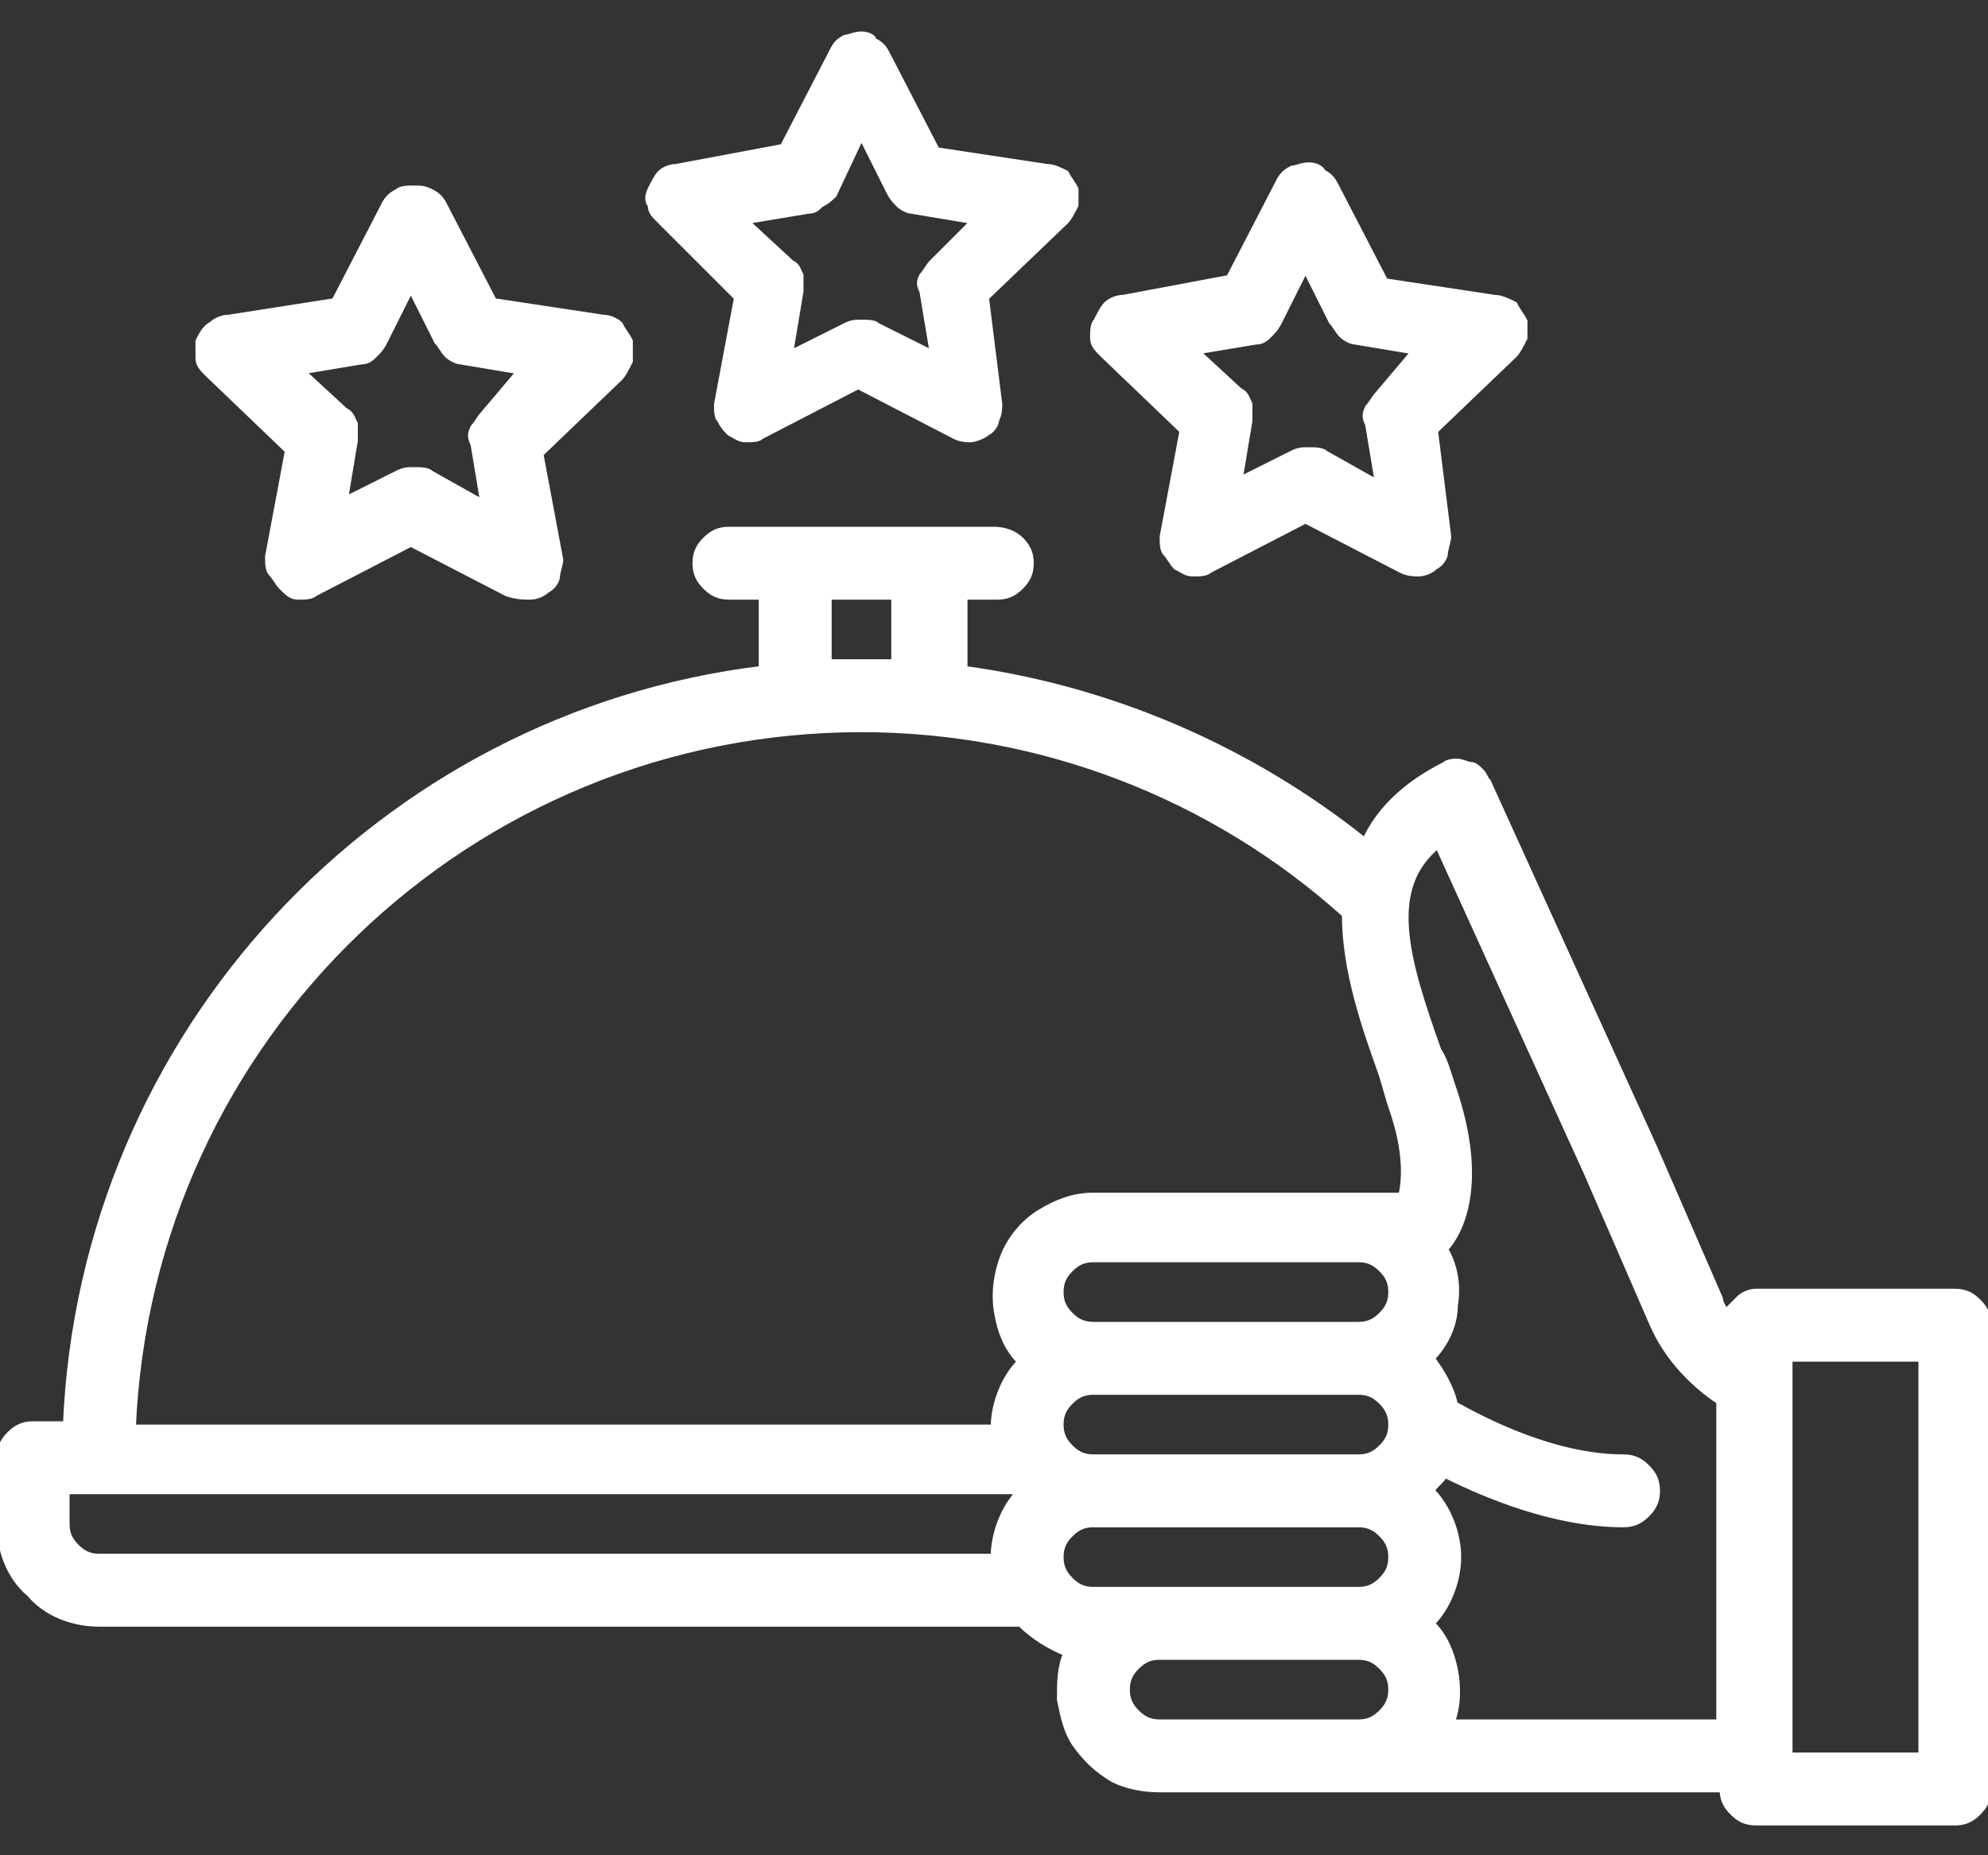 <?xml version="1.0" encoding="utf-8"?>
<!-- Generator: Adobe Illustrator 21.1.0, SVG Export Plug-In . SVG Version: 6.00 Build 0)  -->
<svg version="1.1" xmlns="http://www.w3.org/2000/svg" xmlns:xlink="http://www.w3.org/1999/xlink" x="0px" y="0px"
	 viewBox="0 0 60 56" style="enable-background:new 0 0 60 56;" xml:space="preserve">
<rect x="0" y="0" width="60" height="56" fill="#333333" stroke="none"/>
<style type="text/css">
	.st0{display:none;}
	.st1{display:inline;}
	.st2{clip-path:url(#SVGID_2_);}
	.st3{fill:#F37321;}
	.st4{fill:none;stroke:#F37321;stroke-width:0.2;}
	.st5{clip-path:url(#SVGID_4_);}
	.st6{fill:#FFFFFF;}
	.st7{fill:none;stroke:#FFFFFF;stroke-width:0.1;}
	.st8{fill:none;stroke:#FFFFFF;stroke-width:0.2;}
</style>
<g id="Слой_1" class="st0">
	<g class="st1">
		<defs>
			<rect id="SVGID_1_" width="60" height="56"/>
		</defs>
		<clipPath id="SVGID_2_">
			<use xlink:href="#SVGID_1_"  style="overflow:visible;"/>
		</clipPath>
		<g class="st2">
			<path class="st3" d="M32.5,5.7c-0.1-0.2-0.2-0.3-0.3-0.5C32,5.1,31.8,5,31.6,5l-3.3-0.5l-1.5-2.9c-0.1-0.2-0.2-0.3-0.4-0.4
				C26.4,1.1,26.2,1,26,1s-0.4,0.1-0.5,0.1c-0.2,0.1-0.3,0.2-0.4,0.4l-1.5,2.9L20.4,5c-0.2,0-0.4,0.1-0.5,0.2
				c-0.1,0.1-0.2,0.3-0.3,0.5c-0.1,0.2-0.1,0.4,0,0.5c0,0.2,0.1,0.3,0.3,0.5L22.2,9l-0.6,3.2c0,0.2,0,0.4,0.1,0.5
				c0.1,0.2,0.2,0.3,0.3,0.4c0.2,0.1,0.3,0.2,0.5,0.2c0.2,0,0.4,0,0.5-0.1l2.9-1.5l2.9,1.5c0.2,0.1,0.4,0.1,0.5,0.1s0.4-0.1,0.5-0.2
				c0.2-0.1,0.3-0.3,0.3-0.4c0.1-0.2,0.1-0.4,0.1-0.5L29.8,9l2.4-2.3c0.1-0.1,0.2-0.3,0.3-0.5C32.5,6,32.5,5.8,32.5,5.7z M28.1,7.9
				c-0.1,0.1-0.2,0.3-0.3,0.4c-0.1,0.2-0.1,0.3,0,0.5l0.3,1.8l-1.6-0.8c-0.1-0.1-0.3-0.1-0.5-0.1c-0.2,0-0.3,0-0.5,0.1l-1.6,0.8
				l0.3-1.8c0-0.2,0-0.3,0-0.5c-0.1-0.2-0.1-0.3-0.3-0.4l-1.3-1.2l1.8-0.3c0.2,0,0.3-0.1,0.4-0.2C25,6.1,25.1,6,25.2,5.9L26,4.2
				l0.8,1.6C26.9,6,27,6.1,27.1,6.2c0.1,0.1,0.3,0.2,0.4,0.2l1.8,0.3L28.1,7.9z"/>
			<path class="st3" d="M46,9.7c-0.1-0.2-0.2-0.3-0.3-0.5C45.5,9.1,45.3,9,45.1,9l-3.3-0.5l-1.5-2.9c-0.1-0.2-0.2-0.3-0.4-0.4
				C39.9,5.1,39.7,5,39.5,5S39.1,5.1,39,5.1c-0.2,0.1-0.3,0.2-0.4,0.4l-1.5,2.9L33.9,9c-0.2,0-0.4,0.1-0.5,0.2
				c-0.1,0.1-0.2,0.3-0.3,0.5C33,9.8,33,10,33,10.2c0,0.2,0.1,0.3,0.3,0.5l2.4,2.3l-0.6,3.2c0,0.2,0,0.4,0.1,0.5s0.2,0.3,0.3,0.4
				c0.2,0.1,0.3,0.2,0.5,0.2c0.2,0,0.4,0,0.5-0.1l2.9-1.5l2.9,1.5c0.2,0.1,0.4,0.1,0.5,0.1c0.2,0,0.4-0.1,0.5-0.2
				c0.2-0.1,0.3-0.3,0.3-0.4s0.1-0.4,0.1-0.5L43.3,13l2.4-2.3c0.1-0.1,0.2-0.3,0.3-0.5C46,10,46,9.8,46,9.7z M41.6,11.9
				c-0.1,0.1-0.2,0.3-0.3,0.4c-0.1,0.2-0.1,0.3,0,0.5l0.3,1.8L40,13.7c-0.1-0.1-0.3-0.1-0.5-0.1c-0.2,0-0.3,0-0.5,0.1l-1.6,0.8
				l0.3-1.8c0-0.2,0-0.3,0-0.5c-0.1-0.2-0.1-0.3-0.3-0.4l-1.3-1.2l1.8-0.3c0.2,0,0.3-0.1,0.4-0.2s0.2-0.2,0.3-0.4l0.8-1.6l0.8,1.6
				c0.1,0.1,0.2,0.3,0.3,0.4s0.3,0.2,0.4,0.2l1.8,0.3L41.6,11.9z"/>
			<path class="st3" d="M19,10.3c-0.1-0.2-0.2-0.3-0.3-0.5c-0.1-0.1-0.3-0.2-0.5-0.2l-3.3-0.5l-1.5-2.9C13.3,6,13.2,5.9,13,5.8
				c-0.2-0.1-0.3-0.1-0.5-0.1S12.1,5.7,12,5.8c-0.2,0.1-0.3,0.2-0.4,0.4l-1.5,2.9L6.9,9.6c-0.2,0-0.4,0.1-0.5,0.2
				C6.2,9.9,6.1,10.1,6,10.3C6,10.5,6,10.6,6,10.8c0,0.2,0.1,0.3,0.3,0.5l2.4,2.3l-0.6,3.2c0,0.2,0,0.4,0.1,0.5s0.2,0.3,0.3,0.4
				C8.7,17.9,8.8,18,9,18c0.2,0,0.4,0,0.5-0.1l2.9-1.5l2.9,1.5C15.6,18,15.8,18,16,18c0.2,0,0.4-0.1,0.5-0.2
				c0.2-0.1,0.3-0.3,0.3-0.4s0.1-0.4,0.1-0.5l-0.6-3.2l2.4-2.3c0.1-0.1,0.2-0.3,0.3-0.5C19,10.6,19,10.5,19,10.3z M14.6,12.5
				c-0.1,0.1-0.2,0.3-0.3,0.4c-0.1,0.2-0.1,0.3,0,0.5l0.3,1.8L13,14.3c-0.1-0.1-0.3-0.1-0.5-0.1s-0.3,0-0.5,0.1l-1.6,0.8l0.3-1.8
				c0-0.2,0-0.3,0-0.5c-0.1-0.2-0.1-0.3-0.3-0.4l-1.3-1.2l1.8-0.3c0.2,0,0.3-0.1,0.4-0.2c0.1-0.1,0.2-0.2,0.3-0.4l0.8-1.6l0.8,1.6
				c0.1,0.1,0.2,0.3,0.3,0.4s0.3,0.2,0.4,0.2l1.8,0.3L14.6,12.5z"/>
			<path class="st3" d="M59,39h-6c-0.2,0-0.4,0.1-0.5,0.2s-0.3,0.3-0.4,0.4c-0.1-0.1-0.2-0.3-0.2-0.4l-2-4.6c0,0,0,0,0,0l-5-11
				c-0.1-0.1-0.1-0.2-0.2-0.3c-0.1-0.1-0.2-0.2-0.3-0.2c-0.1,0-0.3-0.1-0.4-0.1c-0.1,0-0.3,0-0.4,0.1c-1.2,0.6-2,1.4-2.4,2.3
				c-3.5-2.8-7.7-4.6-12.1-5.2V18h1c0.3,0,0.5-0.1,0.7-0.3c0.2-0.2,0.3-0.4,0.3-0.7s-0.1-0.5-0.3-0.7S30.3,16,30,16h-8
				c-0.3,0-0.5,0.1-0.7,0.3S21,16.7,21,17s0.1,0.5,0.3,0.7c0.2,0.2,0.4,0.3,0.7,0.3h1v2.2C11.5,21.6,2.5,31.2,2,43H1
				c-0.3,0-0.5,0.1-0.7,0.3C0.1,43.5,0,43.7,0,44v2c0,0.8,0.3,1.6,0.9,2.1C1.4,48.7,2.2,49,3,49h27.8c0.4,0.4,0.9,0.7,1.4,0.9
				C32,50.3,32,50.8,32,51.3c0.1,0.5,0.2,1,0.5,1.4c0.3,0.4,0.6,0.7,1.1,1C34,53.9,34.5,54,35,54h17c0,0.3,0.1,0.5,0.3,0.7
				c0.2,0.2,0.4,0.3,0.7,0.3h6c0.3,0,0.5-0.1,0.7-0.3c0.2-0.2,0.3-0.4,0.3-0.7V40c0-0.3-0.1-0.5-0.3-0.7S59.3,39,59,39z M25,18h2v2
				c-0.3,0-0.7,0-1,0c-0.3,0-0.7,0-1,0V18z M26,22c5.4,0,10.6,2,14.6,5.6c0,1.7,0.6,3.4,1.1,4.8c0.1,0.3,0.2,0.7,0.3,1
				c0.5,1.4,0.4,2.3,0.3,2.7H33c-0.6,0-1.1,0.2-1.6,0.5c-0.5,0.3-0.9,0.8-1.1,1.3s-0.3,1.1-0.2,1.7c0.1,0.6,0.3,1.1,0.7,1.5
				c-0.5,0.5-0.8,1.3-0.8,2H4C4.5,31.3,14.2,22,26,22z M32,39c0-0.3,0.1-0.5,0.3-0.7c0.2-0.2,0.4-0.3,0.7-0.3h8
				c0.3,0,0.5,0.1,0.7,0.3S42,38.7,42,39s-0.1,0.5-0.3,0.7C41.5,39.9,41.3,40,41,40h-8c-0.3,0-0.5-0.1-0.7-0.3
				C32.1,39.5,32,39.3,32,39z M32,43c0-0.3,0.1-0.5,0.3-0.7c0.2-0.2,0.4-0.3,0.7-0.3h8c0.3,0,0.5,0.1,0.7,0.3S42,42.7,42,43
				s-0.1,0.5-0.3,0.7C41.5,43.9,41.3,44,41,44h-8c-0.3,0-0.5-0.1-0.7-0.3C32.1,43.5,32,43.3,32,43z M3,47c-0.3,0-0.5-0.1-0.7-0.3
				S2,46.3,2,46v-1h28.8c-0.5,0.5-0.8,1.3-0.8,2H3z M33,46h8c0.3,0,0.5,0.1,0.7,0.3S42,46.7,42,47s-0.1,0.5-0.3,0.7
				C41.5,47.9,41.3,48,41,48h-8c-0.3,0-0.5-0.1-0.7-0.3C32.1,47.5,32,47.3,32,47s0.1-0.5,0.3-0.7S32.7,46,33,46z M35,52
				c-0.3,0-0.5-0.1-0.7-0.3C34.1,51.5,34,51.3,34,51s0.1-0.5,0.3-0.7S34.7,50,35,50h6c0.3,0,0.5,0.1,0.7,0.3S42,50.7,42,51
				s-0.1,0.5-0.3,0.7C41.5,51.9,41.3,52,41,52H35z M43.8,52c0.2-0.5,0.2-1.1,0.1-1.6c-0.1-0.5-0.3-1-0.7-1.4c0.5-0.5,0.8-1.3,0.8-2
				s-0.3-1.5-0.8-2c0.1-0.2,0.3-0.3,0.4-0.5c1.2,0.6,3.3,1.5,5.4,1.5c0.3,0,0.5-0.1,0.7-0.3c0.2-0.2,0.3-0.4,0.3-0.7
				s-0.1-0.5-0.3-0.7S49.3,44,49,44c-2.1,0-4.2-1.1-5.1-1.6c-0.1-0.5-0.4-1-0.7-1.4c0.4-0.4,0.7-1,0.7-1.6c0.1-0.6,0-1.2-0.3-1.7
				c0.2-0.2,1.4-1.6,0.2-5c-0.1-0.3-0.2-0.7-0.4-1c-1-2.8-1.6-4.9,0-6.2l4.5,9.9l2,4.6c0.4,0.9,1.1,1.7,2,2.3V52H43.8z M58,53h-4V41
				h4V53z"/>
			<path class="st4" d="M32.5,5.7c-0.1-0.2-0.2-0.3-0.3-0.5C32,5.1,31.8,5,31.6,5l-3.3-0.5l-1.5-2.9c-0.1-0.2-0.2-0.3-0.4-0.4
				C26.4,1.1,26.2,1,26,1s-0.4,0.1-0.5,0.1c-0.2,0.1-0.3,0.2-0.4,0.4l-1.5,2.9L20.4,5c-0.2,0-0.4,0.1-0.5,0.2
				c-0.1,0.1-0.2,0.3-0.3,0.5c-0.1,0.2-0.1,0.4,0,0.5c0,0.2,0.1,0.3,0.3,0.5L22.2,9l-0.6,3.2c0,0.2,0,0.4,0.1,0.5
				c0.1,0.2,0.2,0.3,0.3,0.4c0.2,0.1,0.3,0.2,0.5,0.2c0.2,0,0.4,0,0.5-0.1l2.9-1.5l2.9,1.5c0.2,0.1,0.4,0.1,0.5,0.1s0.4-0.1,0.5-0.2
				c0.2-0.1,0.3-0.3,0.3-0.4c0.1-0.2,0.1-0.4,0.1-0.5L29.8,9l2.4-2.3c0.1-0.1,0.2-0.3,0.3-0.5C32.5,6,32.5,5.8,32.5,5.7z M28.1,7.9
				c-0.1,0.1-0.2,0.3-0.3,0.4c-0.1,0.2-0.1,0.3,0,0.5l0.3,1.8l-1.6-0.8c-0.1-0.1-0.3-0.1-0.5-0.1c-0.2,0-0.3,0-0.5,0.1l-1.6,0.8
				l0.3-1.8c0-0.2,0-0.3,0-0.5c-0.1-0.2-0.1-0.3-0.3-0.4l-1.3-1.2l1.8-0.3c0.2,0,0.3-0.1,0.4-0.2C25,6.1,25.1,6,25.2,5.9L26,4.2
				l0.8,1.6C26.9,6,27,6.1,27.1,6.2c0.1,0.1,0.3,0.2,0.4,0.2l1.8,0.3L28.1,7.9z"/>
			<path class="st4" d="M46,9.7c-0.1-0.2-0.2-0.3-0.3-0.5C45.5,9.1,45.3,9,45.1,9l-3.3-0.5l-1.5-2.9c-0.1-0.2-0.2-0.3-0.4-0.4
				C39.9,5.1,39.7,5,39.5,5S39.1,5.1,39,5.1c-0.2,0.1-0.3,0.2-0.4,0.4l-1.5,2.9L33.9,9c-0.2,0-0.4,0.1-0.5,0.2
				c-0.1,0.1-0.2,0.3-0.3,0.5C33,9.8,33,10,33,10.2c0,0.2,0.1,0.3,0.3,0.5l2.4,2.3l-0.6,3.2c0,0.2,0,0.4,0.1,0.5s0.2,0.3,0.3,0.4
				c0.2,0.1,0.3,0.2,0.5,0.2c0.2,0,0.4,0,0.5-0.1l2.9-1.5l2.9,1.5c0.2,0.1,0.4,0.1,0.5,0.1c0.2,0,0.4-0.1,0.5-0.2
				c0.2-0.1,0.3-0.3,0.3-0.4s0.1-0.4,0.1-0.5L43.3,13l2.4-2.3c0.1-0.1,0.2-0.3,0.3-0.5C46,10,46,9.8,46,9.7z M41.6,11.9
				c-0.1,0.1-0.2,0.3-0.3,0.4c-0.1,0.2-0.1,0.3,0,0.5l0.3,1.8L40,13.7c-0.1-0.1-0.3-0.1-0.5-0.1c-0.2,0-0.3,0-0.5,0.1l-1.6,0.8
				l0.3-1.8c0-0.2,0-0.3,0-0.5c-0.1-0.2-0.1-0.3-0.3-0.4l-1.3-1.2l1.8-0.3c0.2,0,0.3-0.1,0.4-0.2s0.2-0.2,0.3-0.4l0.8-1.6l0.8,1.6
				c0.1,0.1,0.2,0.3,0.3,0.4s0.3,0.2,0.4,0.2l1.8,0.3L41.6,11.9z"/>
			<path class="st4" d="M19,10.3c-0.1-0.2-0.2-0.3-0.3-0.5c-0.1-0.1-0.3-0.2-0.5-0.2l-3.3-0.5l-1.5-2.9C13.3,6,13.2,5.9,13,5.8
				c-0.2-0.1-0.3-0.1-0.5-0.1S12.1,5.7,12,5.8c-0.2,0.1-0.3,0.2-0.4,0.4l-1.5,2.9L6.9,9.6c-0.2,0-0.4,0.1-0.5,0.2
				C6.2,9.9,6.1,10.1,6,10.3C6,10.5,6,10.6,6,10.8c0,0.2,0.1,0.3,0.3,0.5l2.4,2.3l-0.6,3.2c0,0.2,0,0.4,0.1,0.5s0.2,0.3,0.3,0.4
				C8.7,17.9,8.8,18,9,18c0.2,0,0.4,0,0.5-0.1l2.9-1.5l2.9,1.5C15.6,18,15.8,18,16,18c0.2,0,0.4-0.1,0.5-0.2
				c0.2-0.1,0.3-0.3,0.3-0.4s0.1-0.4,0.1-0.5l-0.6-3.2l2.4-2.3c0.1-0.1,0.2-0.3,0.3-0.5C19,10.6,19,10.5,19,10.3z M14.6,12.5
				c-0.1,0.1-0.2,0.3-0.3,0.4c-0.1,0.2-0.1,0.3,0,0.5l0.3,1.8L13,14.3c-0.1-0.1-0.3-0.1-0.5-0.1s-0.3,0-0.5,0.1l-1.6,0.8l0.3-1.8
				c0-0.2,0-0.3,0-0.5c-0.1-0.2-0.1-0.3-0.3-0.4l-1.3-1.2l1.8-0.3c0.2,0,0.3-0.1,0.4-0.2c0.1-0.1,0.2-0.2,0.3-0.4l0.8-1.6l0.8,1.6
				c0.1,0.1,0.2,0.3,0.3,0.4s0.3,0.2,0.4,0.2l1.8,0.3L14.6,12.5z"/>
			<path class="st4" d="M59,39h-6c-0.2,0-0.4,0.1-0.5,0.2s-0.3,0.3-0.4,0.4c-0.1-0.1-0.2-0.3-0.2-0.4l-2-4.6c0,0,0,0,0,0l-5-11
				c-0.1-0.1-0.1-0.2-0.2-0.3c-0.1-0.1-0.2-0.2-0.3-0.2c-0.1,0-0.3-0.1-0.4-0.1c-0.1,0-0.3,0-0.4,0.1c-1.2,0.6-2,1.4-2.4,2.3
				c-3.5-2.8-7.7-4.6-12.1-5.2V18h1c0.3,0,0.5-0.1,0.7-0.3c0.2-0.2,0.3-0.4,0.3-0.7s-0.1-0.5-0.3-0.7S30.3,16,30,16h-8
				c-0.3,0-0.5,0.1-0.7,0.3S21,16.7,21,17s0.1,0.5,0.3,0.7c0.2,0.2,0.4,0.3,0.7,0.3h1v2.2C11.5,21.6,2.5,31.2,2,43H1
				c-0.3,0-0.5,0.1-0.7,0.3C0.1,43.5,0,43.7,0,44v2c0,0.8,0.3,1.6,0.9,2.1C1.4,48.7,2.2,49,3,49h27.8c0.4,0.4,0.9,0.7,1.4,0.9
				C32,50.3,32,50.8,32,51.3c0.1,0.5,0.2,1,0.5,1.4c0.3,0.4,0.6,0.7,1.1,1C34,53.9,34.5,54,35,54h17c0,0.3,0.1,0.5,0.3,0.7
				c0.2,0.2,0.4,0.3,0.7,0.3h6c0.3,0,0.5-0.1,0.7-0.3c0.2-0.2,0.3-0.4,0.3-0.7V40c0-0.3-0.1-0.5-0.3-0.7S59.3,39,59,39z M25,18h2v2
				c-0.3,0-0.7,0-1,0c-0.3,0-0.7,0-1,0V18z M26,22c5.4,0,10.6,2,14.6,5.6c0,1.7,0.6,3.4,1.1,4.8c0.1,0.3,0.2,0.7,0.3,1
				c0.5,1.4,0.4,2.3,0.3,2.7H33c-0.6,0-1.1,0.2-1.6,0.5c-0.5,0.3-0.9,0.8-1.1,1.3s-0.3,1.1-0.2,1.7c0.1,0.6,0.3,1.1,0.7,1.5
				c-0.5,0.5-0.8,1.3-0.8,2H4C4.5,31.3,14.2,22,26,22z M32,39c0-0.3,0.1-0.5,0.3-0.7c0.2-0.2,0.4-0.3,0.7-0.3h8
				c0.3,0,0.5,0.1,0.7,0.3S42,38.7,42,39s-0.1,0.5-0.3,0.7C41.5,39.9,41.3,40,41,40h-8c-0.3,0-0.5-0.1-0.7-0.3
				C32.1,39.5,32,39.3,32,39z M32,43c0-0.3,0.1-0.5,0.3-0.7c0.2-0.2,0.4-0.3,0.7-0.3h8c0.3,0,0.5,0.1,0.7,0.3S42,42.7,42,43
				s-0.1,0.5-0.3,0.7C41.5,43.9,41.3,44,41,44h-8c-0.3,0-0.5-0.1-0.7-0.3C32.1,43.5,32,43.3,32,43z M3,47c-0.3,0-0.5-0.1-0.7-0.3
				S2,46.3,2,46v-1h28.8c-0.5,0.5-0.8,1.3-0.8,2H3z M33,46h8c0.3,0,0.5,0.1,0.7,0.3S42,46.7,42,47s-0.1,0.5-0.3,0.7
				C41.5,47.9,41.3,48,41,48h-8c-0.3,0-0.5-0.1-0.7-0.3C32.1,47.5,32,47.3,32,47s0.1-0.5,0.3-0.7S32.7,46,33,46z M35,52
				c-0.3,0-0.5-0.1-0.7-0.3C34.1,51.5,34,51.3,34,51s0.1-0.5,0.3-0.7S34.7,50,35,50h6c0.3,0,0.5,0.1,0.7,0.3S42,50.7,42,51
				s-0.1,0.5-0.3,0.7C41.5,51.9,41.3,52,41,52H35z M43.8,52c0.2-0.5,0.2-1.1,0.1-1.6c-0.1-0.5-0.3-1-0.7-1.4c0.5-0.5,0.8-1.3,0.8-2
				s-0.3-1.5-0.8-2c0.1-0.2,0.3-0.3,0.4-0.5c1.2,0.6,3.3,1.5,5.4,1.5c0.3,0,0.5-0.1,0.7-0.3c0.2-0.2,0.3-0.4,0.3-0.7
				s-0.1-0.5-0.3-0.7S49.3,44,49,44c-2.1,0-4.2-1.1-5.1-1.6c-0.1-0.5-0.4-1-0.7-1.4c0.4-0.4,0.7-1,0.7-1.6c0.1-0.6,0-1.2-0.3-1.7
				c0.2-0.2,1.4-1.6,0.2-5c-0.1-0.3-0.2-0.7-0.4-1c-1-2.8-1.6-4.9,0-6.2l4.5,9.9l2,4.6c0.4,0.9,1.1,1.7,2,2.3V52H43.8z M58,53h-4V41
				h4V53z"/>
		</g>
	</g>
</g>
<g id="Слой_4">
	<g>
		<defs>
			<rect id="SVGID_3_" x="0" y="0" width="60" height="56"/>
		</defs>
		<clipPath id="SVGID_4_">
			<use xlink:href="#SVGID_3_"  style="overflow:visible;"/>
		</clipPath>
		<g class="st5">
			<path class="st6" d="M32.5,5.7c-0.1-0.2-0.2-0.3-0.3-0.5C32,5.1,31.8,5,31.6,5l-3.3-0.5l-1.5-2.9c-0.1-0.2-0.2-0.3-0.4-0.4
				C26.4,1.1,26.2,1,26,1s-0.4,0.1-0.5,0.1c-0.2,0.1-0.3,0.2-0.4,0.4l-1.5,2.9L20.4,5c-0.2,0-0.4,0.1-0.5,0.2
				c-0.1,0.1-0.2,0.3-0.3,0.5c-0.1,0.2-0.1,0.4,0,0.5c0,0.2,0.1,0.3,0.3,0.5L22.2,9l-0.6,3.2c0,0.2,0,0.4,0.1,0.5
				c0.1,0.2,0.2,0.3,0.3,0.4c0.2,0.1,0.3,0.2,0.5,0.2c0.2,0,0.4,0,0.5-0.1l2.9-1.5l2.9,1.5c0.2,0.1,0.4,0.1,0.5,0.1s0.4-0.1,0.5-0.2
				c0.2-0.1,0.3-0.3,0.3-0.4c0.1-0.2,0.1-0.4,0.1-0.5L29.8,9l2.4-2.3c0.1-0.1,0.2-0.3,0.3-0.5C32.5,6,32.5,5.8,32.5,5.7z M28.1,7.9
				c-0.1,0.1-0.2,0.3-0.3,0.4c-0.1,0.2-0.1,0.3,0,0.5l0.3,1.8l-1.6-0.8c-0.1-0.1-0.3-0.1-0.5-0.1c-0.2,0-0.3,0-0.5,0.1l-1.6,0.8
				l0.3-1.8c0-0.2,0-0.3,0-0.5c-0.1-0.2-0.1-0.3-0.3-0.4l-1.3-1.2l1.8-0.3c0.2,0,0.3-0.1,0.4-0.2C25,6.1,25.1,6,25.2,5.9L26,4.2
				l0.8,1.6C26.9,6,27,6.1,27.1,6.2c0.1,0.1,0.3,0.2,0.4,0.2l1.8,0.3L28.1,7.9z"/>
			<path class="st6" d="M46,9.7c-0.1-0.2-0.2-0.3-0.3-0.5C45.5,9.1,45.3,9,45.1,9l-3.3-0.5l-1.5-2.9c-0.1-0.2-0.2-0.3-0.4-0.4
				C39.9,5.1,39.7,5,39.5,5S39.1,5.1,39,5.1c-0.2,0.1-0.3,0.2-0.4,0.4l-1.5,2.9L33.9,9c-0.2,0-0.4,0.1-0.5,0.2
				c-0.1,0.1-0.2,0.3-0.3,0.5C33,9.8,33,10,33,10.2c0,0.2,0.1,0.3,0.3,0.5l2.4,2.3l-0.6,3.2c0,0.2,0,0.4,0.1,0.5s0.2,0.3,0.3,0.4
				c0.2,0.1,0.3,0.2,0.5,0.2c0.2,0,0.4,0,0.5-0.1l2.9-1.5l2.9,1.5c0.2,0.1,0.4,0.1,0.5,0.1c0.2,0,0.4-0.1,0.5-0.2
				c0.2-0.1,0.3-0.3,0.3-0.4s0.1-0.4,0.1-0.5L43.3,13l2.4-2.3c0.1-0.1,0.2-0.3,0.3-0.5C46,10,46,9.8,46,9.7z M41.6,11.9
				c-0.1,0.1-0.2,0.3-0.3,0.4c-0.1,0.2-0.1,0.3,0,0.5l0.3,1.8L40,13.7c-0.1-0.1-0.3-0.1-0.5-0.1c-0.2,0-0.3,0-0.5,0.1l-1.6,0.8
				l0.3-1.8c0-0.2,0-0.3,0-0.5c-0.1-0.2-0.1-0.3-0.3-0.4l-1.3-1.2l1.8-0.3c0.2,0,0.3-0.1,0.4-0.2s0.2-0.2,0.3-0.4l0.8-1.6l0.8,1.6
				c0.1,0.1,0.2,0.3,0.3,0.4s0.3,0.2,0.4,0.2l1.8,0.3L41.6,11.9z"/>
			<path class="st6" d="M19,10.3c-0.1-0.2-0.2-0.3-0.3-0.5c-0.1-0.1-0.3-0.2-0.5-0.2l-3.3-0.5l-1.5-2.9C13.3,6,13.2,5.9,13,5.8
				c-0.2-0.1-0.3-0.1-0.5-0.1S12.1,5.7,12,5.8c-0.2,0.1-0.3,0.2-0.4,0.4l-1.5,2.9L6.9,9.6c-0.2,0-0.4,0.1-0.5,0.2
				C6.2,9.9,6.1,10.1,6,10.3C6,10.5,6,10.6,6,10.8c0,0.2,0.1,0.3,0.3,0.5l2.4,2.3l-0.6,3.2c0,0.2,0,0.4,0.1,0.5s0.2,0.3,0.3,0.4
				C8.7,17.9,8.8,18,9,18c0.2,0,0.4,0,0.5-0.1l2.9-1.5l2.9,1.5C15.6,18,15.8,18,16,18c0.2,0,0.4-0.1,0.5-0.2
				c0.2-0.1,0.3-0.3,0.3-0.4s0.1-0.4,0.1-0.5l-0.6-3.2l2.4-2.3c0.1-0.1,0.2-0.3,0.3-0.5C19,10.6,19,10.5,19,10.3z M14.6,12.5
				c-0.1,0.1-0.2,0.3-0.3,0.4c-0.1,0.2-0.1,0.3,0,0.5l0.3,1.8L13,14.3c-0.1-0.1-0.3-0.1-0.5-0.1s-0.3,0-0.5,0.1l-1.6,0.8l0.3-1.8
				c0-0.2,0-0.3,0-0.5c-0.1-0.2-0.1-0.3-0.3-0.4l-1.3-1.2l1.8-0.3c0.2,0,0.3-0.1,0.4-0.2c0.1-0.1,0.2-0.2,0.3-0.4l0.8-1.6l0.8,1.6
				c0.1,0.1,0.2,0.3,0.3,0.4s0.3,0.2,0.4,0.2l1.8,0.3L14.6,12.5z"/>
			<path class="st6" d="M59,39h-6c-0.2,0-0.4,0.1-0.5,0.2s-0.3,0.3-0.4,0.4c-0.1-0.1-0.2-0.3-0.2-0.4l-2-4.6c0,0,0,0,0,0l-5-11
				c-0.1-0.1-0.1-0.2-0.2-0.3c-0.1-0.1-0.2-0.2-0.3-0.2c-0.1,0-0.3-0.1-0.4-0.1c-0.1,0-0.3,0-0.4,0.1c-1.2,0.6-2,1.4-2.4,2.3
				c-3.5-2.8-7.7-4.6-12.1-5.2V18h1c0.3,0,0.5-0.1,0.7-0.3c0.2-0.2,0.3-0.4,0.3-0.7s-0.1-0.5-0.3-0.7S30.3,16,30,16h-8
				c-0.3,0-0.5,0.1-0.7,0.3S21,16.7,21,17s0.1,0.5,0.3,0.7c0.2,0.2,0.4,0.3,0.7,0.3h1v2.2C11.5,21.6,2.5,31.2,2,43H1
				c-0.3,0-0.5,0.1-0.7,0.3C0.1,43.5,0,43.7,0,44v2c0,0.8,0.3,1.6,0.9,2.1C1.4,48.7,2.2,49,3,49h27.8c0.4,0.4,0.9,0.7,1.4,0.9
				C32,50.3,32,50.8,32,51.3c0.1,0.5,0.2,1,0.5,1.4c0.3,0.4,0.6,0.7,1.1,1C34,53.9,34.5,54,35,54h17c0,0.3,0.1,0.5,0.3,0.7
				c0.2,0.2,0.4,0.3,0.7,0.3h6c0.3,0,0.5-0.1,0.7-0.3c0.2-0.2,0.3-0.4,0.3-0.7V40c0-0.3-0.1-0.5-0.3-0.7S59.3,39,59,39z M25,18h2v2
				c-0.3,0-0.7,0-1,0c-0.3,0-0.7,0-1,0V18z M26,22c5.4,0,10.6,2,14.6,5.6c0,1.7,0.6,3.4,1.1,4.8c0.1,0.3,0.2,0.7,0.3,1
				c0.5,1.4,0.4,2.3,0.3,2.7H33c-0.6,0-1.1,0.2-1.6,0.5c-0.5,0.3-0.9,0.8-1.1,1.3s-0.3,1.1-0.2,1.7c0.1,0.6,0.3,1.1,0.7,1.5
				c-0.5,0.5-0.8,1.3-0.8,2H4C4.5,31.3,14.2,22,26,22z M32,39c0-0.3,0.1-0.5,0.3-0.7c0.2-0.2,0.4-0.3,0.7-0.3h8
				c0.3,0,0.5,0.1,0.7,0.3S42,38.7,42,39s-0.1,0.5-0.3,0.7C41.5,39.9,41.3,40,41,40h-8c-0.3,0-0.5-0.1-0.7-0.3
				C32.1,39.5,32,39.3,32,39z M32,43c0-0.3,0.1-0.5,0.3-0.7c0.2-0.2,0.4-0.3,0.7-0.3h8c0.3,0,0.5,0.1,0.7,0.3S42,42.7,42,43
				s-0.1,0.5-0.3,0.7C41.5,43.9,41.3,44,41,44h-8c-0.3,0-0.5-0.1-0.7-0.3C32.1,43.5,32,43.3,32,43z M3,47c-0.3,0-0.5-0.1-0.7-0.3
				S2,46.3,2,46v-1h28.8c-0.5,0.5-0.8,1.3-0.8,2H3z M33,46h8c0.3,0,0.5,0.1,0.7,0.3S42,46.7,42,47s-0.1,0.5-0.3,0.7
				C41.5,47.9,41.3,48,41,48h-8c-0.3,0-0.5-0.1-0.7-0.3C32.1,47.5,32,47.3,32,47s0.1-0.5,0.3-0.7S32.7,46,33,46z M35,52
				c-0.3,0-0.5-0.1-0.7-0.3C34.1,51.5,34,51.3,34,51s0.1-0.5,0.3-0.7S34.7,50,35,50h6c0.3,0,0.5,0.1,0.7,0.3S42,50.7,42,51
				s-0.1,0.5-0.3,0.7C41.5,51.9,41.3,52,41,52H35z M43.8,52c0.2-0.5,0.2-1.1,0.1-1.6c-0.1-0.5-0.3-1-0.7-1.4c0.5-0.5,0.8-1.3,0.8-2
				s-0.3-1.5-0.8-2c0.1-0.2,0.3-0.3,0.4-0.5c1.2,0.6,3.3,1.5,5.4,1.5c0.3,0,0.5-0.1,0.7-0.3c0.2-0.2,0.3-0.4,0.3-0.7
				s-0.1-0.5-0.3-0.7S49.3,44,49,44c-2.1,0-4.2-1.1-5.1-1.6c-0.1-0.5-0.4-1-0.7-1.4c0.4-0.4,0.7-1,0.7-1.6c0.1-0.6,0-1.2-0.3-1.7
				c0.2-0.2,1.4-1.6,0.2-5c-0.1-0.3-0.2-0.7-0.4-1c-1-2.8-1.6-4.9,0-6.2l4.5,9.9l2,4.6c0.4,0.9,1.1,1.7,2,2.3V52H43.8z M58,53h-4V41
				h4V53z"/>
			<path class="st7" d="M32.5,5.7c-0.1-0.2-0.2-0.3-0.3-0.5C32,5.1,31.8,5,31.6,5l-3.3-0.5l-1.5-2.9c-0.1-0.2-0.2-0.3-0.4-0.4
				C26.4,1.1,26.2,1,26,1s-0.4,0.1-0.5,0.1c-0.2,0.1-0.3,0.2-0.4,0.4l-1.5,2.9L20.4,5c-0.2,0-0.4,0.1-0.5,0.2
				c-0.1,0.1-0.2,0.3-0.3,0.5c-0.1,0.2-0.1,0.4,0,0.5c0,0.2,0.1,0.3,0.3,0.5L22.2,9l-0.6,3.2c0,0.2,0,0.4,0.1,0.5
				c0.1,0.2,0.2,0.3,0.3,0.4c0.2,0.1,0.3,0.2,0.5,0.2c0.2,0,0.4,0,0.5-0.1l2.9-1.5l2.9,1.5c0.2,0.1,0.4,0.1,0.5,0.1s0.4-0.1,0.5-0.2
				c0.2-0.1,0.3-0.3,0.3-0.4c0.1-0.2,0.1-0.4,0.1-0.5L29.8,9l2.4-2.3c0.1-0.1,0.2-0.3,0.3-0.5C32.5,6,32.5,5.8,32.5,5.7z M28.1,7.9
				c-0.1,0.1-0.2,0.3-0.3,0.4c-0.1,0.2-0.1,0.3,0,0.5l0.3,1.8l-1.6-0.8c-0.1-0.1-0.3-0.1-0.5-0.1c-0.2,0-0.3,0-0.5,0.1l-1.6,0.8
				l0.3-1.8c0-0.2,0-0.3,0-0.5c-0.1-0.2-0.1-0.3-0.3-0.4l-1.3-1.2l1.8-0.3c0.2,0,0.3-0.1,0.4-0.2C25,6.1,25.1,6,25.2,5.9L26,4.2
				l0.8,1.6C26.9,6,27,6.1,27.1,6.2c0.1,0.1,0.3,0.2,0.4,0.2l1.8,0.3L28.1,7.9z"/>
			<path class="st8" d="M46,9.7c-0.1-0.2-0.2-0.3-0.3-0.5C45.5,9.1,45.3,9,45.1,9l-3.3-0.5l-1.5-2.9c-0.1-0.2-0.2-0.3-0.4-0.4
				C39.9,5.1,39.7,5,39.5,5S39.1,5.1,39,5.1c-0.2,0.1-0.3,0.2-0.4,0.4l-1.5,2.9L33.9,9c-0.2,0-0.4,0.1-0.5,0.2
				c-0.1,0.1-0.2,0.3-0.3,0.5C33,9.8,33,10,33,10.2c0,0.2,0.1,0.3,0.3,0.5l2.4,2.3l-0.6,3.2c0,0.2,0,0.4,0.1,0.5s0.2,0.3,0.3,0.4
				c0.2,0.1,0.3,0.2,0.5,0.2c0.2,0,0.4,0,0.5-0.1l2.9-1.5l2.9,1.5c0.2,0.1,0.4,0.1,0.5,0.1c0.2,0,0.4-0.1,0.5-0.2
				c0.2-0.1,0.3-0.3,0.3-0.4s0.1-0.4,0.1-0.5L43.3,13l2.4-2.3c0.1-0.1,0.2-0.3,0.3-0.5C46,10,46,9.8,46,9.7z M41.6,11.9
				c-0.1,0.1-0.2,0.3-0.3,0.4c-0.1,0.2-0.1,0.3,0,0.5l0.3,1.8L40,13.7c-0.1-0.1-0.3-0.1-0.5-0.1c-0.2,0-0.3,0-0.5,0.1l-1.6,0.8
				l0.3-1.8c0-0.2,0-0.3,0-0.5c-0.1-0.2-0.1-0.3-0.3-0.4l-1.3-1.2l1.8-0.3c0.2,0,0.3-0.1,0.4-0.2s0.2-0.2,0.3-0.4l0.8-1.6l0.8,1.6
				c0.1,0.1,0.2,0.3,0.3,0.4s0.3,0.2,0.4,0.2l1.8,0.3L41.6,11.9z"/>
			<path class="st8" d="M19,10.3c-0.1-0.2-0.2-0.3-0.3-0.5c-0.1-0.1-0.3-0.2-0.5-0.2l-3.3-0.5l-1.5-2.9C13.3,6,13.2,5.9,13,5.8
				c-0.2-0.1-0.3-0.1-0.5-0.1S12.1,5.7,12,5.8c-0.2,0.1-0.3,0.2-0.4,0.4l-1.5,2.9L6.9,9.6c-0.2,0-0.4,0.1-0.5,0.2
				C6.2,9.9,6.1,10.1,6,10.3C6,10.5,6,10.6,6,10.8c0,0.2,0.1,0.3,0.3,0.5l2.4,2.3l-0.6,3.2c0,0.2,0,0.4,0.1,0.5s0.2,0.3,0.3,0.4
				C8.7,17.9,8.8,18,9,18c0.2,0,0.4,0,0.5-0.1l2.9-1.5l2.9,1.5C15.6,18,15.8,18,16,18c0.2,0,0.4-0.1,0.5-0.2
				c0.2-0.1,0.3-0.3,0.3-0.4s0.1-0.4,0.1-0.5l-0.6-3.2l2.4-2.3c0.1-0.1,0.2-0.3,0.3-0.5C19,10.6,19,10.5,19,10.3z M14.6,12.5
				c-0.1,0.1-0.2,0.3-0.3,0.4c-0.1,0.2-0.1,0.3,0,0.5l0.3,1.8L13,14.3c-0.1-0.1-0.3-0.1-0.5-0.1s-0.3,0-0.5,0.1l-1.6,0.8l0.3-1.8
				c0-0.2,0-0.3,0-0.5c-0.1-0.2-0.1-0.3-0.3-0.4l-1.3-1.2l1.8-0.3c0.2,0,0.3-0.1,0.4-0.2c0.1-0.1,0.2-0.2,0.3-0.4l0.8-1.6l0.8,1.6
				c0.1,0.1,0.2,0.3,0.3,0.4s0.3,0.2,0.4,0.2l1.8,0.3L14.6,12.5z"/>
			<path class="st8" d="M59,39h-6c-0.2,0-0.4,0.1-0.5,0.2s-0.3,0.3-0.4,0.4c-0.1-0.1-0.2-0.3-0.2-0.4l-2-4.6c0,0,0,0,0,0l-5-11
				c-0.1-0.1-0.1-0.2-0.2-0.3c-0.1-0.1-0.2-0.2-0.3-0.2c-0.1,0-0.3-0.1-0.4-0.1c-0.1,0-0.3,0-0.4,0.1c-1.2,0.6-2,1.4-2.4,2.3
				c-3.5-2.8-7.7-4.6-12.1-5.2V18h1c0.3,0,0.5-0.1,0.7-0.3c0.2-0.2,0.3-0.4,0.3-0.7s-0.1-0.5-0.3-0.7S30.3,16,30,16h-8
				c-0.3,0-0.5,0.1-0.7,0.3S21,16.7,21,17s0.1,0.5,0.3,0.7c0.2,0.2,0.4,0.3,0.7,0.3h1v2.2C11.5,21.6,2.5,31.2,2,43H1
				c-0.3,0-0.5,0.1-0.7,0.3C0.1,43.5,0,43.7,0,44v2c0,0.8,0.3,1.6,0.9,2.1C1.4,48.7,2.2,49,3,49h27.8c0.4,0.4,0.9,0.7,1.4,0.9
				C32,50.3,32,50.8,32,51.3c0.1,0.5,0.2,1,0.5,1.4c0.3,0.4,0.6,0.7,1.1,1C34,53.9,34.5,54,35,54h17c0,0.3,0.1,0.5,0.3,0.7
				c0.2,0.2,0.4,0.3,0.7,0.3h6c0.3,0,0.5-0.1,0.7-0.3c0.2-0.2,0.3-0.4,0.3-0.7V40c0-0.3-0.1-0.5-0.3-0.7S59.3,39,59,39z M25,18h2v2
				c-0.3,0-0.7,0-1,0c-0.3,0-0.7,0-1,0V18z M26,22c5.4,0,10.6,2,14.6,5.6c0,1.7,0.6,3.4,1.1,4.8c0.1,0.3,0.2,0.7,0.3,1
				c0.5,1.4,0.4,2.3,0.3,2.7H33c-0.6,0-1.1,0.2-1.6,0.5c-0.5,0.3-0.9,0.8-1.1,1.3s-0.3,1.1-0.2,1.7c0.1,0.6,0.3,1.1,0.7,1.5
				c-0.5,0.5-0.8,1.3-0.8,2H4C4.5,31.3,14.2,22,26,22z M32,39c0-0.3,0.1-0.5,0.3-0.7c0.2-0.2,0.4-0.3,0.7-0.3h8
				c0.3,0,0.5,0.1,0.7,0.3S42,38.7,42,39s-0.1,0.5-0.3,0.7C41.5,39.9,41.3,40,41,40h-8c-0.3,0-0.5-0.1-0.7-0.3
				C32.1,39.5,32,39.3,32,39z M32,43c0-0.3,0.1-0.5,0.3-0.7c0.2-0.2,0.4-0.3,0.7-0.3h8c0.3,0,0.5,0.1,0.7,0.3S42,42.7,42,43
				s-0.1,0.5-0.3,0.7C41.5,43.9,41.3,44,41,44h-8c-0.3,0-0.5-0.1-0.7-0.3C32.1,43.5,32,43.3,32,43z M3,47c-0.3,0-0.5-0.1-0.7-0.3
				S2,46.3,2,46v-1h28.8c-0.5,0.5-0.8,1.3-0.8,2H3z M33,46h8c0.3,0,0.5,0.1,0.7,0.3S42,46.7,42,47s-0.1,0.5-0.3,0.7
				C41.5,47.9,41.3,48,41,48h-8c-0.3,0-0.5-0.1-0.7-0.3C32.1,47.5,32,47.3,32,47s0.1-0.5,0.3-0.7S32.7,46,33,46z M35,52
				c-0.3,0-0.5-0.1-0.7-0.3C34.1,51.5,34,51.3,34,51s0.1-0.5,0.3-0.7S34.7,50,35,50h6c0.3,0,0.5,0.1,0.7,0.3S42,50.7,42,51
				s-0.1,0.5-0.3,0.7C41.5,51.9,41.3,52,41,52H35z M43.8,52c0.2-0.5,0.2-1.1,0.1-1.6c-0.1-0.5-0.3-1-0.7-1.4c0.5-0.5,0.8-1.3,0.8-2
				s-0.3-1.5-0.8-2c0.1-0.2,0.3-0.3,0.4-0.5c1.2,0.6,3.3,1.5,5.4,1.5c0.3,0,0.5-0.1,0.7-0.3c0.2-0.2,0.3-0.4,0.3-0.7
				s-0.1-0.5-0.3-0.7S49.3,44,49,44c-2.1,0-4.2-1.1-5.1-1.6c-0.1-0.5-0.4-1-0.7-1.4c0.4-0.4,0.7-1,0.7-1.6c0.1-0.6,0-1.2-0.3-1.7
				c0.2-0.2,1.4-1.6,0.2-5c-0.1-0.3-0.2-0.7-0.4-1c-1-2.8-1.6-4.9,0-6.2l4.5,9.9l2,4.6c0.4,0.9,1.1,1.7,2,2.3V52H43.8z M58,53h-4V41
				h4V53z"/>
		</g>
	</g>
</g>
</svg>
